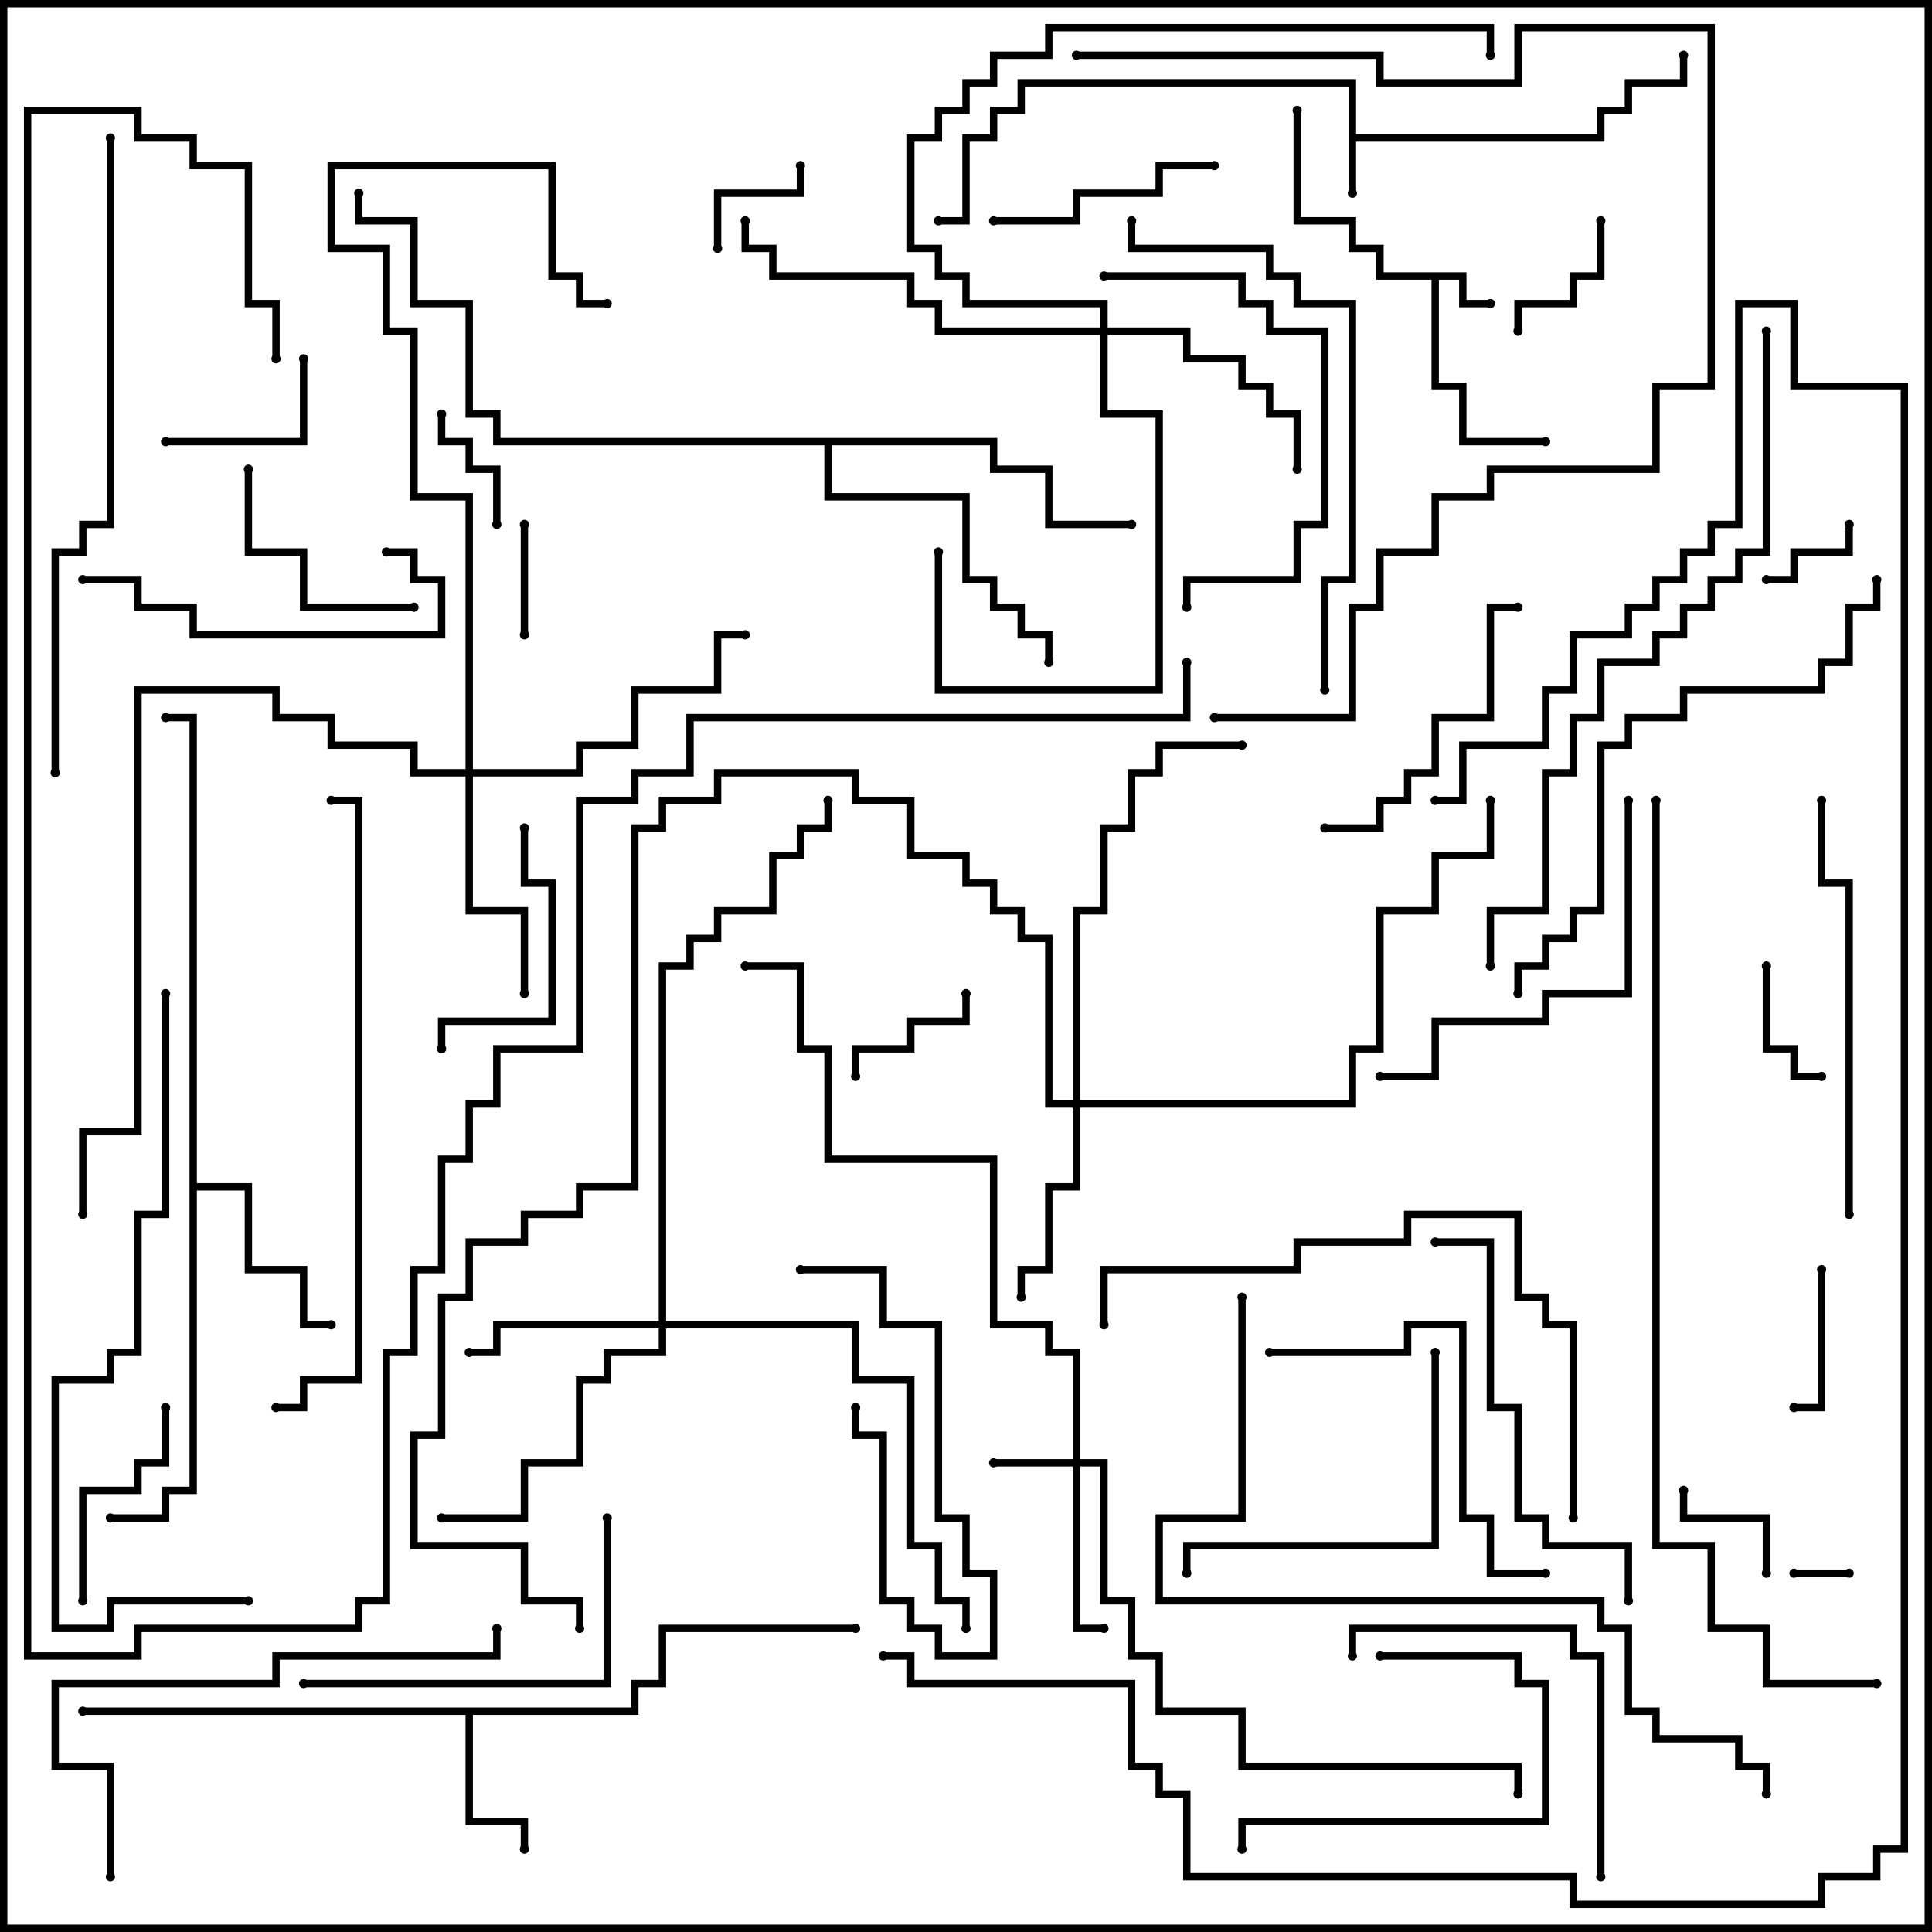 <svg version="1.1" width="105" height="105" xmlns="http://www.w3.org/2000/svg"><path d="M73.3,4.7L55.7,4.7L55.7,6.2L54.2,6.2L54.2,7.7L52.7,7.7L52.7,12.2L51,12.2L51,11.8L52.3,11.8L52.3,7.3L53.8,7.3L53.8,5.8L55.3,5.8L55.3,4.3L73.7,4.3L73.7,7.3L86.8,7.3L86.8,5.8L88.3,5.8L88.3,4.3L91.3,4.3L91.3,3L91.7,3L91.7,4.7L88.7,4.7L88.7,6.2L87.2,6.2L87.2,7.7L73.7,7.7L73.7,10.5L73.3,10.5z" stroke="none"/><path d="M79.7,14.8L79.7,16.3L81,16.3L81,16.7L79.3,16.7L79.3,15.2L78.2,15.2L78.2,20.8L79.7,20.8L79.7,23.8L84,23.8L84,24.2L79.3,24.2L79.3,21.2L77.8,21.2L77.8,15.2L74.8,15.2L74.8,13.7L73.3,13.7L73.3,12.2L70.3,12.2L70.3,6L70.7,6L70.7,11.8L73.7,11.8L73.7,13.3L75.2,13.3L75.2,14.8z" stroke="none"/><path d="M34.3,92.8L34.3,91.3L35.8,91.3L35.8,88.3L46.5,88.3L46.5,88.7L36.2,88.7L36.2,91.7L34.7,91.7L34.7,93.2L25.7,93.2L25.7,98.8L28.7,98.8L28.7,100.5L28.3,100.5L28.3,99.2L25.3,99.2L25.3,93.2L4.5,93.2L4.5,92.8z" stroke="none"/><path d="M10.3,39.2L9,39.2L9,38.8L10.7,38.8L10.7,64.3L13.7,64.3L13.7,68.8L16.7,68.8L16.7,71.8L18,71.8L18,72.2L16.3,72.2L16.3,69.2L13.3,69.2L13.3,64.7L10.7,64.7L10.7,81.2L9.2,81.2L9.2,82.7L6,82.7L6,82.3L8.8,82.3L8.8,80.8L10.3,80.8z" stroke="none"/><path d="M54.2,23.8L54.2,25.3L57.2,25.3L57.2,28.3L61.5,28.3L61.5,28.7L56.8,28.7L56.8,25.7L53.8,25.7L53.8,24.2L45.2,24.2L45.2,26.8L52.7,26.8L52.7,31.3L54.2,31.3L54.2,32.8L55.7,32.8L55.7,34.3L57.2,34.3L57.2,36L56.8,36L56.8,34.7L55.3,34.7L55.3,33.2L53.8,33.2L53.8,31.7L52.3,31.7L52.3,27.2L44.8,27.2L44.8,24.2L26.8,24.2L26.8,22.7L25.3,22.7L25.3,16.7L22.3,16.7L22.3,12.2L19.3,12.2L19.3,10.5L19.7,10.5L19.7,11.8L22.7,11.8L22.7,16.3L25.7,16.3L25.7,22.3L27.2,22.3L27.2,23.8z" stroke="none"/><path d="M58.3,79.3L58.3,73.7L56.8,73.7L56.8,72.2L53.8,72.2L53.8,63.2L44.8,63.2L44.8,57.2L43.3,57.2L43.3,52.7L40.5,52.7L40.5,52.3L43.7,52.3L43.7,56.8L45.2,56.8L45.2,62.8L54.2,62.8L54.2,71.8L57.2,71.8L57.2,73.3L58.7,73.3L58.7,79.3L60.2,79.3L60.2,86.8L61.7,86.8L61.7,89.8L63.2,89.8L63.2,92.8L67.7,92.8L67.7,95.8L82.7,95.8L82.7,97.5L82.3,97.5L82.3,96.2L67.3,96.2L67.3,93.2L62.8,93.2L62.8,90.2L61.3,90.2L61.3,87.2L59.8,87.2L59.8,79.7L58.7,79.7L58.7,88.3L60,88.3L60,88.7L58.3,88.7L58.3,79.7L54,79.7L54,79.3z" stroke="none"/><path d="M35.8,71.8L35.8,52.3L37.3,52.3L37.3,50.8L38.8,50.8L38.8,49.3L41.8,49.3L41.8,46.3L43.3,46.3L43.3,44.8L44.8,44.8L44.8,43.5L45.2,43.5L45.2,45.2L43.7,45.2L43.7,46.7L42.2,46.7L42.2,49.7L39.2,49.7L39.2,51.2L37.7,51.2L37.7,52.7L36.2,52.7L36.2,71.8L46.7,71.8L46.7,74.8L49.7,74.8L49.7,83.8L51.2,83.8L51.2,86.8L52.7,86.8L52.7,88.5L52.3,88.5L52.3,87.2L50.8,87.2L50.8,84.2L49.3,84.2L49.3,75.2L46.3,75.2L46.3,72.2L36.2,72.2L36.2,73.7L33.2,73.7L33.2,75.2L31.7,75.2L31.7,79.7L28.7,79.7L28.7,82.7L24,82.7L24,82.3L28.3,82.3L28.3,79.3L31.3,79.3L31.3,74.8L32.8,74.8L32.8,73.3L35.8,73.3L35.8,72.2L27.2,72.2L27.2,73.7L25.5,73.7L25.5,73.3L26.8,73.3L26.8,71.8z" stroke="none"/><path d="M58.3,59.8L58.3,49.3L59.8,49.3L59.8,44.8L61.3,44.8L61.3,41.8L62.8,41.8L62.8,40.3L67.5,40.3L67.5,40.7L63.2,40.7L63.2,42.2L61.7,42.2L61.7,45.2L60.2,45.2L60.2,49.7L58.7,49.7L58.7,59.8L73.3,59.8L73.3,56.8L74.8,56.8L74.8,49.3L77.8,49.3L77.8,46.3L80.8,46.3L80.8,43.5L81.2,43.5L81.2,46.7L78.2,46.7L78.2,49.7L75.2,49.7L75.2,57.2L73.7,57.2L73.7,60.2L58.7,60.2L58.7,64.7L57.2,64.7L57.2,69.2L55.7,69.2L55.7,70.5L55.3,70.5L55.3,68.8L56.8,68.8L56.8,64.3L58.3,64.3L58.3,60.2L56.8,60.2L56.8,51.2L55.3,51.2L55.3,49.7L53.8,49.7L53.8,48.2L52.3,48.2L52.3,46.7L49.3,46.7L49.3,43.7L46.3,43.7L46.3,42.2L39.2,42.2L39.2,43.7L36.2,43.7L36.2,45.2L34.7,45.2L34.7,64.7L31.7,64.7L31.7,66.2L28.7,66.2L28.7,67.7L25.7,67.7L25.7,70.7L24.2,70.7L24.2,78.2L22.7,78.2L22.7,83.8L28.7,83.8L28.7,86.8L31.7,86.8L31.7,88.5L31.3,88.5L31.3,87.2L28.3,87.2L28.3,84.2L22.3,84.2L22.3,77.8L23.8,77.8L23.8,70.3L25.3,70.3L25.3,67.3L28.3,67.3L28.3,65.8L31.3,65.8L31.3,64.3L34.3,64.3L34.3,44.8L35.8,44.8L35.8,43.3L38.8,43.3L38.8,41.8L46.7,41.8L46.7,43.3L49.7,43.3L49.7,46.3L52.7,46.3L52.7,47.8L54.2,47.8L54.2,49.3L55.7,49.3L55.7,50.8L57.2,50.8L57.2,59.8z" stroke="none"/><path d="M25.3,41.8L25.3,27.2L22.3,27.2L22.3,18.2L20.8,18.2L20.8,13.7L17.8,13.7L17.8,8.8L30.2,8.8L30.2,14.8L31.7,14.8L31.7,16.3L33,16.3L33,16.7L31.3,16.7L31.3,15.2L29.8,15.2L29.8,9.2L18.2,9.2L18.2,13.3L21.2,13.3L21.2,17.8L22.7,17.8L22.7,26.8L25.7,26.8L25.7,41.8L31.3,41.8L31.3,40.3L34.3,40.3L34.3,37.3L38.8,37.3L38.8,34.3L40.5,34.3L40.5,34.7L39.2,34.7L39.2,37.7L34.7,37.7L34.7,40.7L31.7,40.7L31.7,42.2L25.7,42.2L25.7,49.3L28.7,49.3L28.7,54L28.3,54L28.3,49.7L25.3,49.7L25.3,42.2L22.3,42.2L22.3,40.7L17.8,40.7L17.8,39.2L14.8,39.2L14.8,37.7L7.7,37.7L7.7,61.7L4.7,61.7L4.7,66L4.3,66L4.3,61.3L7.3,61.3L7.3,37.3L15.2,37.3L15.2,38.8L18.2,38.8L18.2,40.3L22.7,40.3L22.7,41.8z" stroke="none"/><path d="M59.8,17.8L59.8,16.7L52.3,16.7L52.3,15.2L50.8,15.2L50.8,13.7L49.3,13.7L49.3,7.3L50.8,7.3L50.8,5.8L52.3,5.8L52.3,4.3L53.8,4.3L53.8,2.8L56.8,2.8L56.8,1.3L81.2,1.3L81.2,3L80.8,3L80.8,1.7L57.2,1.7L57.2,3.2L54.2,3.2L54.2,4.7L52.7,4.7L52.7,6.2L51.2,6.2L51.2,7.7L49.7,7.7L49.7,13.3L51.2,13.3L51.2,14.8L52.7,14.8L52.7,16.3L60.2,16.3L60.2,17.8L64.7,17.8L64.7,19.3L67.7,19.3L67.7,20.8L69.2,20.8L69.2,22.3L70.7,22.3L70.7,25.5L70.3,25.5L70.3,22.7L68.8,22.7L68.8,21.2L67.3,21.2L67.3,19.7L64.3,19.7L64.3,18.2L60.2,18.2L60.2,22.3L63.2,22.3L63.2,37.7L50.8,37.7L50.8,30L51.2,30L51.2,37.3L62.8,37.3L62.8,22.7L59.8,22.7L59.8,18.2L50.8,18.2L50.8,16.7L49.3,16.7L49.3,15.2L41.8,15.2L41.8,13.7L40.3,13.7L40.3,12L40.7,12L40.7,13.3L42.2,13.3L42.2,14.8L49.7,14.8L49.7,16.3L51.2,16.3L51.2,17.8z" stroke="none"/><path d="M100.5,85.3L100.5,85.7L97.5,85.7L97.5,85.3z" stroke="none"/><path d="M100.3,28.5L100.7,28.5L100.7,30.2L97.7,30.2L97.7,31.7L96,31.7L96,31.3L97.3,31.3L97.3,29.8L100.3,29.8z" stroke="none"/><path d="M28.7,34.5L28.3,34.5L28.3,28.5L28.7,28.5z" stroke="none"/><path d="M96.2,85.5L95.8,85.5L95.8,82.7L91.3,82.7L91.3,81L91.7,81L91.7,82.3L96.2,82.3z" stroke="none"/><path d="M43.3,9L43.7,9L43.7,10.7L39.2,10.7L39.2,13.5L38.8,13.5L38.8,10.3L43.3,10.3z" stroke="none"/><path d="M27.2,28.5L26.8,28.5L26.8,25.7L25.3,25.7L25.3,24.2L23.8,24.2L23.8,22.5L24.2,22.5L24.2,23.8L25.7,23.8L25.7,25.3L27.2,25.3z" stroke="none"/><path d="M99,58.3L99,58.7L97.3,58.7L97.3,57.2L95.8,57.2L95.8,52.5L96.2,52.5L96.2,56.8L97.7,56.8L97.7,58.3z" stroke="none"/><path d="M52.3,54L52.7,54L52.7,55.7L49.7,55.7L49.7,57.2L46.7,57.2L46.7,58.5L46.3,58.5L46.3,56.8L49.3,56.8L49.3,55.3L52.3,55.3z" stroke="none"/><path d="M86.8,12L87.2,12L87.2,15.2L85.7,15.2L85.7,16.7L82.7,16.7L82.7,18L82.3,18L82.3,16.3L85.3,16.3L85.3,14.8L86.8,14.8z" stroke="none"/><path d="M98.8,69L99.2,69L99.2,76.7L97.5,76.7L97.5,76.3L98.8,76.3z" stroke="none"/><path d="M43.5,69.2L43.5,68.8L48.2,68.8L48.2,71.8L51.2,71.8L51.2,82.3L52.7,82.3L52.7,85.3L54.2,85.3L54.2,90.2L50.8,90.2L50.8,88.7L49.3,88.7L49.3,87.2L47.8,87.2L47.8,78.2L46.3,78.2L46.3,76.5L46.7,76.5L46.7,77.8L48.2,77.8L48.2,86.8L49.7,86.8L49.7,88.3L51.2,88.3L51.2,89.8L53.8,89.8L53.8,85.7L52.3,85.7L52.3,82.7L50.8,82.7L50.8,72.2L47.8,72.2L47.8,69.2z" stroke="none"/><path d="M9,24.2L9,23.8L16.3,23.8L16.3,19.5L16.7,19.5L16.7,24.2z" stroke="none"/><path d="M4.7,87L4.3,87L4.3,80.8L7.3,80.8L7.3,79.3L8.8,79.3L8.8,76.5L9.2,76.5L9.2,79.7L7.7,79.7L7.7,81.2L4.7,81.2z" stroke="none"/><path d="M13.3,25.5L13.7,25.5L13.7,29.8L16.7,29.8L16.7,32.8L22.5,32.8L22.5,33.2L16.3,33.2L16.3,30.2L13.3,30.2z" stroke="none"/><path d="M54,12.2L54,11.8L58.3,11.8L58.3,10.3L62.8,10.3L62.8,8.8L66,8.8L66,9.2L63.2,9.2L63.2,10.7L58.7,10.7L58.7,12.2z" stroke="none"/><path d="M28.3,45L28.7,45L28.7,47.8L30.2,47.8L30.2,55.7L24.2,55.7L24.2,57L23.8,57L23.8,55.3L29.8,55.3L29.8,48.2L28.3,48.2z" stroke="none"/><path d="M75,90.2L75,89.8L82.7,89.8L82.7,91.3L84.2,91.3L84.2,99.2L67.7,99.2L67.7,100.5L67.3,100.5L67.3,98.8L83.8,98.8L83.8,91.7L82.3,91.7L82.3,90.2z" stroke="none"/><path d="M72,45.2L72,44.8L74.8,44.8L74.8,43.3L76.3,43.3L76.3,41.8L77.8,41.8L77.8,38.8L80.8,38.8L80.8,32.8L82.5,32.8L82.5,33.2L81.2,33.2L81.2,39.2L78.2,39.2L78.2,42.2L76.7,42.2L76.7,43.7L75.2,43.7L75.2,45.2z" stroke="none"/><path d="M21,30.2L21,29.8L22.7,29.8L22.7,31.3L24.2,31.3L24.2,34.7L10.3,34.7L10.3,33.2L7.3,33.2L7.3,31.7L4.5,31.7L4.5,31.3L7.7,31.3L7.7,32.8L10.7,32.8L10.7,34.3L23.8,34.3L23.8,31.7L22.3,31.7L22.3,30.2z" stroke="none"/><path d="M87.2,102L86.8,102L86.8,90.2L85.3,90.2L85.3,88.7L73.7,88.7L73.7,90L73.3,90L73.3,88.3L85.7,88.3L85.7,89.8L87.2,89.8z" stroke="none"/><path d="M77.8,73.5L78.2,73.5L78.2,84.2L64.7,84.2L64.7,85.5L64.3,85.5L64.3,83.8L77.8,83.8z" stroke="none"/><path d="M60,15.2L60,14.8L67.7,14.8L67.7,16.3L69.2,16.3L69.2,17.8L72.2,17.8L72.2,28.7L70.7,28.7L70.7,31.7L64.7,31.7L64.7,33L64.3,33L64.3,31.3L70.3,31.3L70.3,28.3L71.8,28.3L71.8,18.2L68.8,18.2L68.8,16.7L67.3,16.7L67.3,15.2z" stroke="none"/><path d="M16.5,91.7L16.5,91.3L32.8,91.3L32.8,82.5L33.2,82.5L33.2,91.7z" stroke="none"/><path d="M69,73.7L69,73.3L76.3,73.3L76.3,71.8L79.7,71.8L79.7,82.3L81.2,82.3L81.2,85.3L84,85.3L84,85.7L80.8,85.7L80.8,82.7L79.3,82.7L79.3,72.2L76.7,72.2L76.7,73.7z" stroke="none"/><path d="M88.3,43.5L88.7,43.5L88.7,54.2L84.2,54.2L84.2,55.7L78.2,55.7L78.2,58.7L75,58.7L75,58.3L77.8,58.3L77.8,55.3L83.8,55.3L83.8,53.8L88.3,53.8z" stroke="none"/><path d="M88.7,87L88.3,87L88.3,84.2L83.8,84.2L83.8,82.7L82.3,82.7L82.3,76.7L80.8,76.7L80.8,67.7L78,67.7L78,67.3L81.2,67.3L81.2,76.3L82.7,76.3L82.7,82.3L84.2,82.3L84.2,83.8L88.7,83.8z" stroke="none"/><path d="M100.7,66L100.3,66L100.3,48.2L98.8,48.2L98.8,43.5L99.2,43.5L99.2,47.8L100.7,47.8z" stroke="none"/><path d="M6.2,102L5.8,102L5.8,96.2L2.8,96.2L2.8,91.3L14.8,91.3L14.8,89.8L26.8,89.8L26.8,88.5L27.2,88.5L27.2,90.2L15.2,90.2L15.2,91.7L3.2,91.7L3.2,95.8L6.2,95.8z" stroke="none"/><path d="M85.7,82.5L85.3,82.5L85.3,72.2L83.8,72.2L83.8,70.7L82.3,70.7L82.3,66.2L76.7,66.2L76.7,67.7L70.7,67.7L70.7,69.2L60.2,69.2L60.2,72L59.8,72L59.8,68.8L70.3,68.8L70.3,67.3L76.3,67.3L76.3,65.8L82.7,65.8L82.7,70.3L84.2,70.3L84.2,71.8L85.7,71.8z" stroke="none"/><path d="M72.2,37.5L71.8,37.5L71.8,31.3L73.3,31.3L73.3,16.7L70.3,16.7L70.3,15.2L68.8,15.2L68.8,13.7L61.3,13.7L61.3,12L61.7,12L61.7,13.3L69.2,13.3L69.2,14.8L70.7,14.8L70.7,16.3L73.7,16.3L73.7,31.7L72.2,31.7z" stroke="none"/><path d="M101.8,31.5L102.2,31.5L102.2,33.2L100.7,33.2L100.7,36.2L99.2,36.2L99.2,37.7L91.7,37.7L91.7,39.2L88.7,39.2L88.7,40.7L87.2,40.7L87.2,49.7L85.7,49.7L85.7,51.2L84.2,51.2L84.2,52.7L82.7,52.7L82.7,54L82.3,54L82.3,52.3L83.8,52.3L83.8,50.8L85.3,50.8L85.3,49.3L86.8,49.3L86.8,40.3L88.3,40.3L88.3,38.8L91.3,38.8L91.3,37.3L98.8,37.3L98.8,35.8L100.3,35.8L100.3,32.8L101.8,32.8z" stroke="none"/><path d="M15,76.7L15,76.3L16.3,76.3L16.3,74.8L19.3,74.8L19.3,43.7L18,43.7L18,43.3L19.7,43.3L19.7,75.2L16.7,75.2L16.7,76.7z" stroke="none"/><path d="M13.5,86.8L13.5,87.2L6.2,87.2L6.2,88.7L2.8,88.7L2.8,74.8L5.8,74.8L5.8,73.3L7.3,73.3L7.3,65.8L8.8,65.8L8.8,54L9.2,54L9.2,66.2L7.7,66.2L7.7,73.7L6.2,73.7L6.2,75.2L3.2,75.2L3.2,88.3L5.8,88.3L5.8,86.8z" stroke="none"/><path d="M5.8,7.5L6.2,7.5L6.2,28.7L4.7,28.7L4.7,30.2L3.2,30.2L3.2,42L2.8,42L2.8,29.8L4.3,29.8L4.3,28.3L5.8,28.3z" stroke="none"/><path d="M58.5,3.2L58.5,2.8L75.2,2.8L75.2,4.3L82.3,4.3L82.3,1.3L93.2,1.3L93.2,21.2L90.2,21.2L90.2,25.7L81.2,25.7L81.2,27.2L78.2,27.2L78.2,30.2L75.2,30.2L75.2,33.2L73.7,33.2L73.7,39.2L66,39.2L66,38.8L73.3,38.8L73.3,32.8L74.8,32.8L74.8,29.8L77.8,29.8L77.8,26.8L80.8,26.8L80.8,25.3L89.8,25.3L89.8,20.8L92.8,20.8L92.8,1.7L82.7,1.7L82.7,4.7L74.8,4.7L74.8,3.2z" stroke="none"/><path d="M95.8,18L96.2,18L96.2,30.2L94.7,30.2L94.7,31.7L93.2,31.7L93.2,33.2L91.7,33.2L91.7,34.7L90.2,34.7L90.2,36.2L87.2,36.2L87.2,39.2L85.7,39.2L85.7,42.2L84.2,42.2L84.2,49.7L81.2,49.7L81.2,52.5L80.8,52.5L80.8,49.3L83.8,49.3L83.8,41.8L85.3,41.8L85.3,38.8L86.8,38.8L86.8,35.8L89.8,35.8L89.8,34.3L91.3,34.3L91.3,32.8L92.8,32.8L92.8,31.3L94.3,31.3L94.3,29.8L95.8,29.8z" stroke="none"/><path d="M67.3,70.5L67.7,70.5L67.7,82.7L63.2,82.7L63.2,86.8L87.2,86.8L87.2,88.3L88.7,88.3L88.7,92.8L90.2,92.8L90.2,94.3L94.7,94.3L94.7,95.8L96.2,95.8L96.2,97.5L95.8,97.5L95.8,96.2L94.3,96.2L94.3,94.7L89.8,94.7L89.8,93.2L88.3,93.2L88.3,88.7L86.8,88.7L86.8,87.2L62.8,87.2L62.8,82.3L67.3,82.3z" stroke="none"/><path d="M89.8,43.5L90.2,43.5L90.2,83.8L93.2,83.8L93.2,88.3L96.2,88.3L96.2,91.3L102,91.3L102,91.7L95.8,91.7L95.8,88.7L92.8,88.7L92.8,84.2L89.8,84.2z" stroke="none"/><path d="M64.3,36L64.7,36L64.7,39.2L37.7,39.2L37.7,42.2L34.7,42.2L34.7,43.7L31.7,43.7L31.7,57.2L27.2,57.2L27.2,60.2L25.7,60.2L25.7,63.2L24.2,63.2L24.2,69.2L22.7,69.2L22.7,73.7L21.2,73.7L21.2,87.2L19.7,87.2L19.7,88.7L7.7,88.7L7.7,90.2L1.3,90.2L1.3,5.8L7.7,5.8L7.7,7.3L10.7,7.3L10.7,8.8L13.7,8.8L13.7,16.3L15.2,16.3L15.2,19.5L14.8,19.5L14.8,16.7L13.3,16.7L13.3,9.2L10.3,9.2L10.3,7.7L7.3,7.7L7.3,6.2L1.7,6.2L1.7,89.8L7.3,89.8L7.3,88.3L19.3,88.3L19.3,86.8L20.8,86.8L20.8,73.3L22.3,73.3L22.3,68.8L23.8,68.8L23.8,62.8L25.3,62.8L25.3,59.8L26.8,59.8L26.8,56.8L31.3,56.8L31.3,43.3L34.3,43.3L34.3,41.8L37.3,41.8L37.3,38.8L64.3,38.8z" stroke="none"/><path d="M48,90.2L48,89.8L49.7,89.8L49.7,91.3L61.7,91.3L61.7,95.8L63.2,95.8L63.2,97.3L64.7,97.3L64.7,101.8L85.7,101.8L85.7,103.3L98.8,103.3L98.8,101.8L101.8,101.8L101.8,100.3L103.3,100.3L103.3,21.2L97.3,21.2L97.3,16.7L94.7,16.7L94.7,28.7L93.2,28.7L93.2,30.2L91.7,30.2L91.7,31.7L90.2,31.7L90.2,33.2L88.7,33.2L88.7,34.7L85.7,34.7L85.7,37.7L84.2,37.7L84.2,40.7L79.7,40.7L79.7,43.7L78,43.7L78,43.3L79.3,43.3L79.3,40.3L83.8,40.3L83.8,37.3L85.3,37.3L85.3,34.3L88.3,34.3L88.3,32.8L89.8,32.8L89.8,31.3L91.3,31.3L91.3,29.8L92.8,29.8L92.8,28.3L94.3,28.3L94.3,16.3L97.7,16.3L97.7,20.8L103.7,20.8L103.7,100.7L102.2,100.7L102.2,102.2L99.2,102.2L99.2,103.7L85.3,103.7L85.3,102.2L64.3,102.2L64.3,97.7L62.8,97.7L62.8,96.2L61.3,96.2L61.3,91.7L49.3,91.7L49.3,90.2z" stroke="none"/><circle cx="73.5" cy="10.5" r="0.25" stroke-width="0" fill="#000" /><circle cx="91.5" cy="3" r="0.25" stroke-width="0" fill="#000" /><circle cx="51" cy="12" r="0.25" stroke-width="0" fill="#000" /><circle cx="81" cy="16.5" r="0.25" stroke-width="0" fill="#000" /><circle cx="84" cy="24" r="0.25" stroke-width="0" fill="#000" /><circle cx="70.5" cy="6" r="0.25" stroke-width="0" fill="#000" /><circle cx="28.5" cy="100.5" r="0.25" stroke-width="0" fill="#000" /><circle cx="4.5" cy="93" r="0.25" stroke-width="0" fill="#000" /><circle cx="46.5" cy="88.5" r="0.25" stroke-width="0" fill="#000" /><circle cx="18" cy="72" r="0.25" stroke-width="0" fill="#000" /><circle cx="6" cy="82.5" r="0.25" stroke-width="0" fill="#000" /><circle cx="9" cy="39" r="0.25" stroke-width="0" fill="#000" /><circle cx="57" cy="36" r="0.25" stroke-width="0" fill="#000" /><circle cx="61.5" cy="28.5" r="0.25" stroke-width="0" fill="#000" /><circle cx="19.5" cy="10.5" r="0.25" stroke-width="0" fill="#000" /><circle cx="54" cy="79.5" r="0.25" stroke-width="0" fill="#000" /><circle cx="60" cy="88.5" r="0.25" stroke-width="0" fill="#000" /><circle cx="82.5" cy="97.5" r="0.25" stroke-width="0" fill="#000" /><circle cx="40.5" cy="52.5" r="0.25" stroke-width="0" fill="#000" /><circle cx="25.5" cy="73.5" r="0.25" stroke-width="0" fill="#000" /><circle cx="24" cy="82.5" r="0.25" stroke-width="0" fill="#000" /><circle cx="52.5" cy="88.5" r="0.25" stroke-width="0" fill="#000" /><circle cx="45" cy="43.5" r="0.25" stroke-width="0" fill="#000" /><circle cx="55.5" cy="70.5" r="0.25" stroke-width="0" fill="#000" /><circle cx="67.5" cy="40.5" r="0.25" stroke-width="0" fill="#000" /><circle cx="81" cy="43.5" r="0.25" stroke-width="0" fill="#000" /><circle cx="31.5" cy="88.5" r="0.25" stroke-width="0" fill="#000" /><circle cx="28.5" cy="54" r="0.25" stroke-width="0" fill="#000" /><circle cx="40.5" cy="34.5" r="0.25" stroke-width="0" fill="#000" /><circle cx="33" cy="16.5" r="0.25" stroke-width="0" fill="#000" /><circle cx="4.5" cy="66" r="0.25" stroke-width="0" fill="#000" /><circle cx="70.5" cy="25.5" r="0.25" stroke-width="0" fill="#000" /><circle cx="51" cy="30" r="0.25" stroke-width="0" fill="#000" /><circle cx="40.5" cy="12" r="0.25" stroke-width="0" fill="#000" /><circle cx="81" cy="3" r="0.25" stroke-width="0" fill="#000" /><circle cx="100.5" cy="85.5" r="0.25" stroke-width="0" fill="#000" /><circle cx="97.5" cy="85.5" r="0.25" stroke-width="0" fill="#000" /><circle cx="100.5" cy="28.5" r="0.25" stroke-width="0" fill="#000" /><circle cx="96" cy="31.5" r="0.25" stroke-width="0" fill="#000" /><circle cx="28.5" cy="34.5" r="0.25" stroke-width="0" fill="#000" /><circle cx="28.5" cy="28.5" r="0.25" stroke-width="0" fill="#000" /><circle cx="96" cy="85.5" r="0.25" stroke-width="0" fill="#000" /><circle cx="91.5" cy="81" r="0.25" stroke-width="0" fill="#000" /><circle cx="43.5" cy="9" r="0.25" stroke-width="0" fill="#000" /><circle cx="39" cy="13.5" r="0.25" stroke-width="0" fill="#000" /><circle cx="27" cy="28.5" r="0.25" stroke-width="0" fill="#000" /><circle cx="24" cy="22.5" r="0.25" stroke-width="0" fill="#000" /><circle cx="99" cy="58.5" r="0.25" stroke-width="0" fill="#000" /><circle cx="96" cy="52.5" r="0.25" stroke-width="0" fill="#000" /><circle cx="52.5" cy="54" r="0.25" stroke-width="0" fill="#000" /><circle cx="46.5" cy="58.5" r="0.25" stroke-width="0" fill="#000" /><circle cx="87" cy="12" r="0.25" stroke-width="0" fill="#000" /><circle cx="82.5" cy="18" r="0.25" stroke-width="0" fill="#000" /><circle cx="99" cy="69" r="0.25" stroke-width="0" fill="#000" /><circle cx="97.5" cy="76.5" r="0.25" stroke-width="0" fill="#000" /><circle cx="43.5" cy="69" r="0.25" stroke-width="0" fill="#000" /><circle cx="46.5" cy="76.5" r="0.25" stroke-width="0" fill="#000" /><circle cx="9" cy="24" r="0.25" stroke-width="0" fill="#000" /><circle cx="16.5" cy="19.5" r="0.25" stroke-width="0" fill="#000" /><circle cx="4.5" cy="87" r="0.25" stroke-width="0" fill="#000" /><circle cx="9" cy="76.5" r="0.25" stroke-width="0" fill="#000" /><circle cx="13.5" cy="25.5" r="0.25" stroke-width="0" fill="#000" /><circle cx="22.5" cy="33" r="0.25" stroke-width="0" fill="#000" /><circle cx="54" cy="12" r="0.25" stroke-width="0" fill="#000" /><circle cx="66" cy="9" r="0.25" stroke-width="0" fill="#000" /><circle cx="28.5" cy="45" r="0.25" stroke-width="0" fill="#000" /><circle cx="24" cy="57" r="0.25" stroke-width="0" fill="#000" /><circle cx="75" cy="90" r="0.25" stroke-width="0" fill="#000" /><circle cx="67.5" cy="100.5" r="0.25" stroke-width="0" fill="#000" /><circle cx="72" cy="45" r="0.25" stroke-width="0" fill="#000" /><circle cx="82.5" cy="33" r="0.25" stroke-width="0" fill="#000" /><circle cx="21" cy="30" r="0.25" stroke-width="0" fill="#000" /><circle cx="4.5" cy="31.5" r="0.25" stroke-width="0" fill="#000" /><circle cx="87" cy="102" r="0.25" stroke-width="0" fill="#000" /><circle cx="73.5" cy="90" r="0.25" stroke-width="0" fill="#000" /><circle cx="78" cy="73.5" r="0.25" stroke-width="0" fill="#000" /><circle cx="64.5" cy="85.5" r="0.25" stroke-width="0" fill="#000" /><circle cx="60" cy="15" r="0.25" stroke-width="0" fill="#000" /><circle cx="64.5" cy="33" r="0.25" stroke-width="0" fill="#000" /><circle cx="16.5" cy="91.5" r="0.25" stroke-width="0" fill="#000" /><circle cx="33" cy="82.5" r="0.25" stroke-width="0" fill="#000" /><circle cx="69" cy="73.5" r="0.25" stroke-width="0" fill="#000" /><circle cx="84" cy="85.5" r="0.25" stroke-width="0" fill="#000" /><circle cx="88.5" cy="43.5" r="0.25" stroke-width="0" fill="#000" /><circle cx="75" cy="58.5" r="0.25" stroke-width="0" fill="#000" /><circle cx="88.5" cy="87" r="0.25" stroke-width="0" fill="#000" /><circle cx="78" cy="67.5" r="0.25" stroke-width="0" fill="#000" /><circle cx="100.5" cy="66" r="0.25" stroke-width="0" fill="#000" /><circle cx="99" cy="43.5" r="0.25" stroke-width="0" fill="#000" /><circle cx="6" cy="102" r="0.25" stroke-width="0" fill="#000" /><circle cx="27" cy="88.5" r="0.25" stroke-width="0" fill="#000" /><circle cx="85.5" cy="82.5" r="0.25" stroke-width="0" fill="#000" /><circle cx="60" cy="72" r="0.25" stroke-width="0" fill="#000" /><circle cx="72" cy="37.5" r="0.25" stroke-width="0" fill="#000" /><circle cx="61.5" cy="12" r="0.25" stroke-width="0" fill="#000" /><circle cx="102" cy="31.5" r="0.25" stroke-width="0" fill="#000" /><circle cx="82.5" cy="54" r="0.25" stroke-width="0" fill="#000" /><circle cx="15" cy="76.5" r="0.25" stroke-width="0" fill="#000" /><circle cx="18" cy="43.5" r="0.25" stroke-width="0" fill="#000" /><circle cx="13.5" cy="87" r="0.25" stroke-width="0" fill="#000" /><circle cx="9" cy="54" r="0.25" stroke-width="0" fill="#000" /><circle cx="6" cy="7.5" r="0.25" stroke-width="0" fill="#000" /><circle cx="3" cy="42" r="0.25" stroke-width="0" fill="#000" /><circle cx="58.5" cy="3" r="0.25" stroke-width="0" fill="#000" /><circle cx="66" cy="39" r="0.25" stroke-width="0" fill="#000" /><circle cx="96" cy="18" r="0.25" stroke-width="0" fill="#000" /><circle cx="81" cy="52.5" r="0.25" stroke-width="0" fill="#000" /><circle cx="67.5" cy="70.5" r="0.25" stroke-width="0" fill="#000" /><circle cx="96" cy="97.5" r="0.25" stroke-width="0" fill="#000" /><circle cx="90" cy="43.5" r="0.25" stroke-width="0" fill="#000" /><circle cx="102" cy="91.5" r="0.25" stroke-width="0" fill="#000" /><circle cx="64.5" cy="36" r="0.25" stroke-width="0" fill="#000" /><circle cx="15" cy="19.5" r="0.25" stroke-width="0" fill="#000" /><circle cx="48" cy="90" r="0.25" stroke-width="0" fill="#000" /><circle cx="78" cy="43.5" r="0.25" stroke-width="0" fill="#000" /><rect x="0" y="0" width="105" height="105" stroke-width="0.8" stroke="#000" fill="none" /></svg>